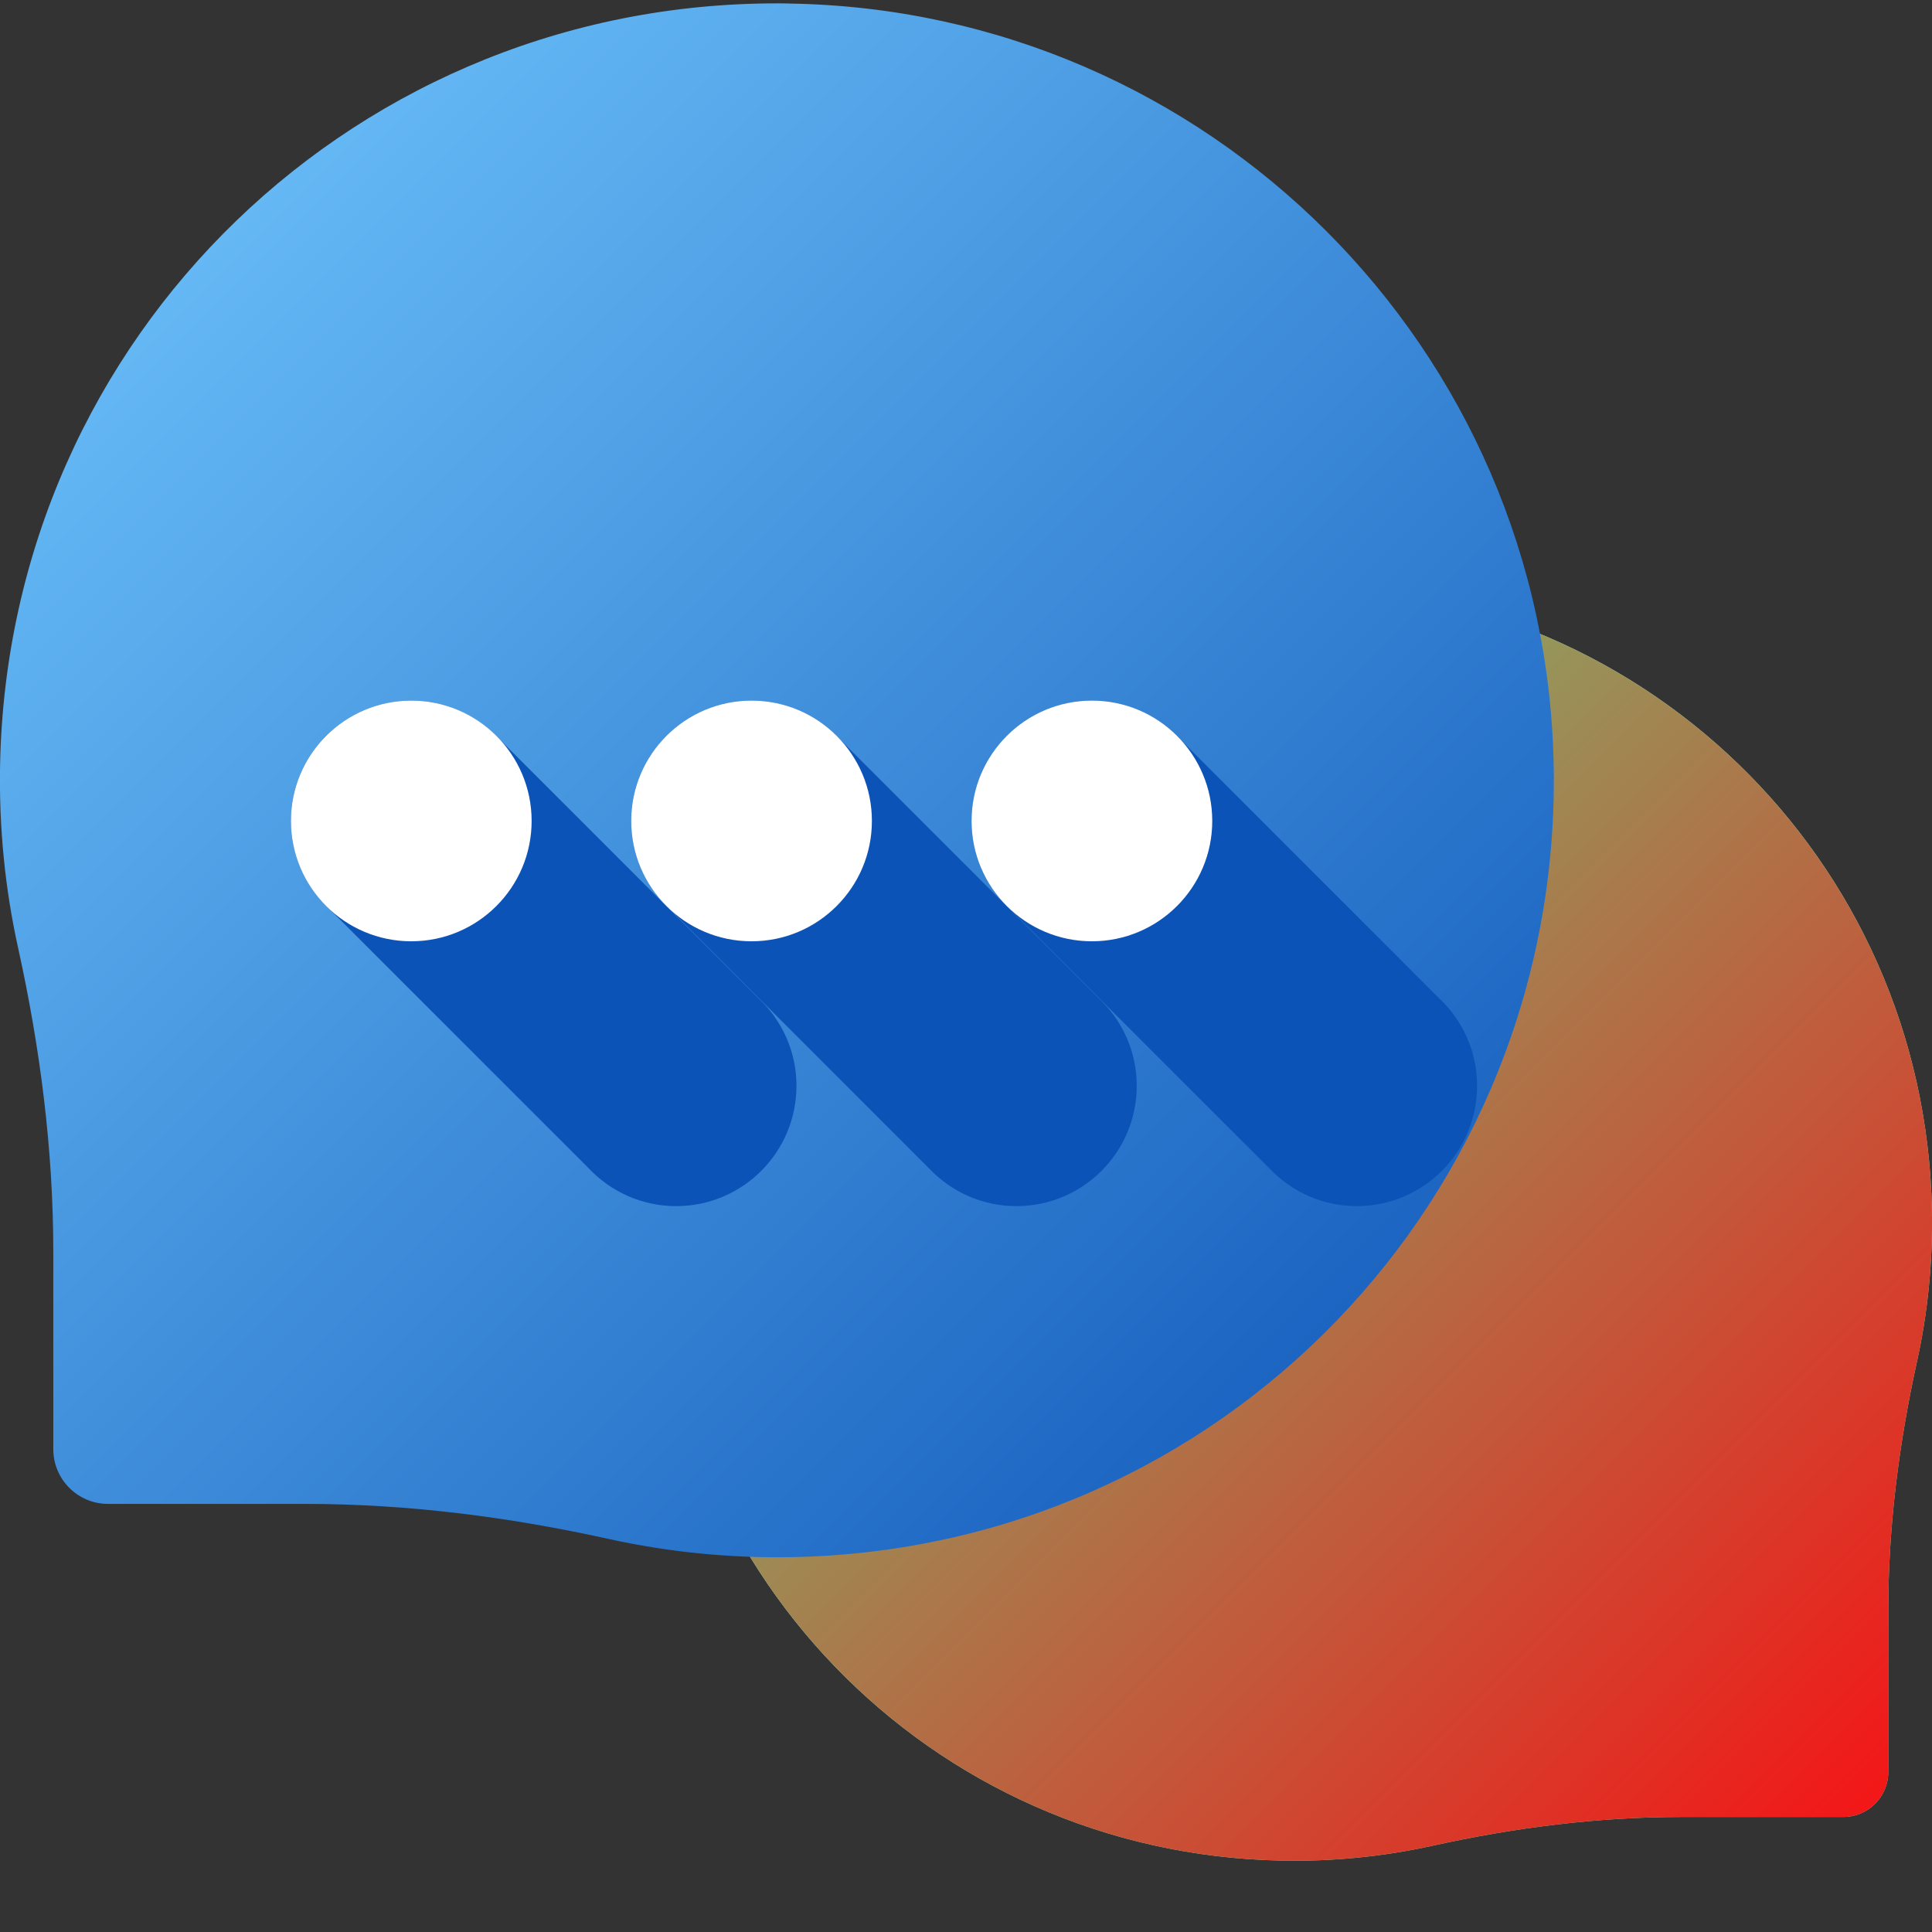 <svg height="24" viewBox="0 0 24 24" width="24" xmlns="http://www.w3.org/2000/svg" xmlns:xlink="http://www.w3.org/1999/xlink"><rect x="0" y="0" width="24" height="24" fill="#333333" stroke="none"/><linearGradient id="a" x1="39.907%" x2="113.315%" y1="39.91%" y2="113.318%"><stop offset="0" stop-color="#a7f3ce"/><stop offset="1" stop-color="#61db99"/></linearGradient><linearGradient id="b" x1="0%" x2="100%" y1="0%" y2="100%"><stop offset="0" stop-color="#5be584"/><stop offset="1" stop-color="#F90E13"/></linearGradient><linearGradient id="c" x1="0%" x2="100%" y1="0%" y2="100%"><stop offset="0" stop-color="#74caff"/><stop offset="1" stop-color="#0c53b7"/></linearGradient><g fill="none" fill-rule="evenodd"><path d="m15.955 7.272c4.382-.067 7.959 3.382 8.044 7.764.012.643-.052 1.27-.184 1.87-.224 1.017-.358 2.052-.358 3.094v2.013c0 .308-.25.558-.558.558h-2.013c-1.042 0-2.076.133-3.094.358-.601.132-1.227.197-1.87.184-4.382-.085-7.831-3.661-7.764-8.044.065-4.277 3.52-7.733 7.798-7.798z" fill="url(#a)" fill-rule="nonzero"/><path d="m15.955 7.272c4.382-.067 7.959 3.382 8.044 7.764.012.643-.052 1.27-.184 1.87-.224 1.017-.358 2.052-.358 3.094v2.013c0 .308-.25.558-.558.558h-2.013c-1.042 0-2.076.133-3.094.358-.601.132-1.227.197-1.87.184-4.382-.085-7.831-3.661-7.764-8.044.065-4.277 3.52-7.733 7.798-7.798z" fill="url(#b)"/><path d="m9.801.043c-5.339-.082-9.696 4.12-9.8 9.459-.015.784.063 1.547.225 2.278.273 1.239.436 2.5.436 3.769v2.453c0 .376.305.68.68.68h2.453c1.269 0 2.53.162 3.769.436.732.161 1.495.24 2.278.225 5.338-.103 9.54-4.461 9.459-9.799-.079-5.211-4.289-9.42-9.5-9.5z" fill="url(#c)"/><g fill="#0c53b7"><path d="m6.197 9.175c-.273-.29-.658-.472-1.088-.472-.826 0-1.495.669-1.495 1.495 0 .429.182.815.472 1.088l3.225 3.225c.273.29.659.472 1.088.472.826 0 1.495-.669 1.495-1.495 0-.429-.182-.815-.472-1.088z"/><path d="m10.424 9.175c-.273-.29-.658-.472-1.088-.472-.826 0-1.495.669-1.495 1.495 0 .429.182.815.472 1.088l3.225 3.225c.273.29.659.472 1.088.472.826 0 1.495-.669 1.495-1.495 0-.429-.182-.815-.472-1.088z"/><path d="m14.652 9.175c-.273-.29-.658-.472-1.088-.472-.826 0-1.495.669-1.495 1.495 0 .429.182.815.472 1.088l3.225 3.225c.273.29.659.472 1.088.472.826 0 1.495-.669 1.495-1.495 0-.429-.182-.815-.472-1.088z"/></g><g fill="#fff" fill-rule="nonzero"><circle cx="5.109" cy="10.198" r="1.495"/><circle cx="9.336" cy="10.198" r="1.495"/><circle cx="13.564" cy="10.198" r="1.495"/></g></g></svg>